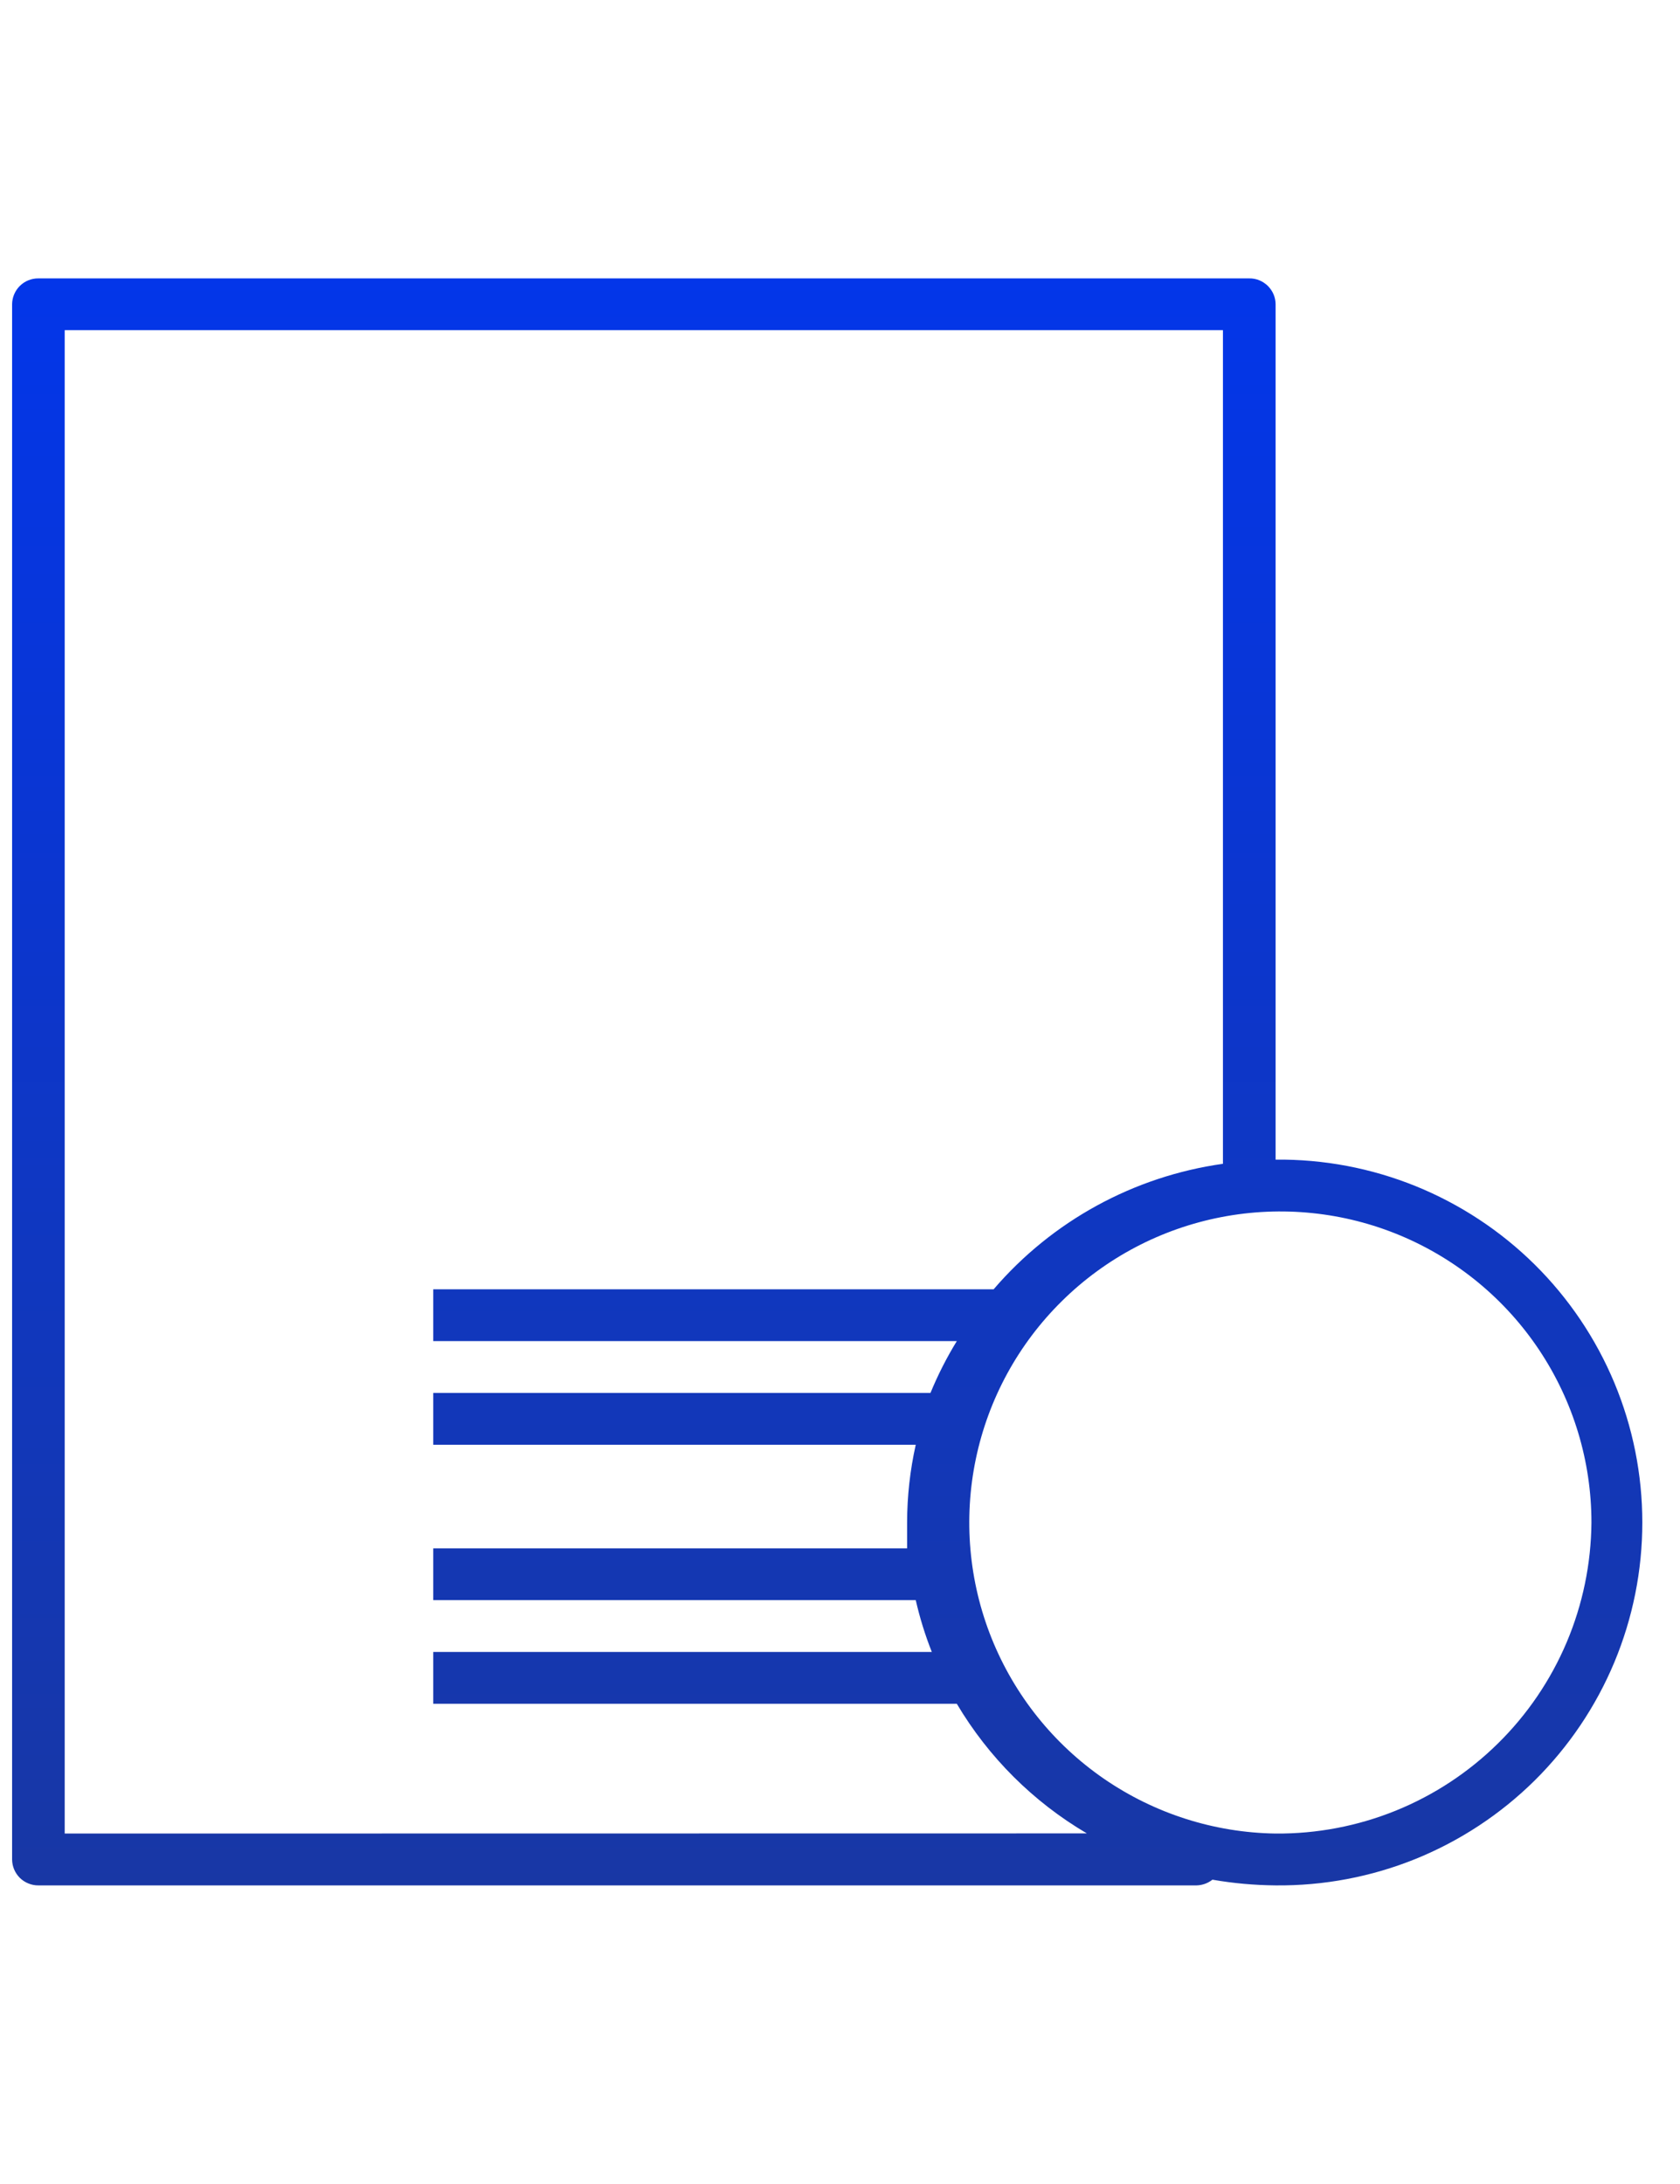 <svg width="20" height="26" viewBox="0 0 35 41" fill="none" xmlns="http://www.w3.org/2000/svg">
<g clip-path="url(#clip0_1_186)">
<g clip-path="url(#clip1_1_186)">
<path d="M26.575 21.909V4.089C26.575 4.018 26.56 3.947 26.532 3.881C26.504 3.816 26.463 3.756 26.413 3.706C26.361 3.656 26.301 3.616 26.235 3.589C26.169 3.562 26.098 3.549 26.026 3.55H0.8C0.729 3.549 0.658 3.563 0.592 3.589C0.525 3.616 0.465 3.656 0.414 3.706C0.363 3.756 0.323 3.816 0.295 3.882C0.267 3.947 0.253 4.018 0.252 4.089V36.489C0.253 36.561 0.267 36.631 0.295 36.697C0.323 36.763 0.363 36.822 0.414 36.873C0.465 36.923 0.525 36.962 0.592 36.989C0.658 37.016 0.729 37.03 0.8 37.029H24.93C25.049 37.026 25.165 36.984 25.259 36.91C25.693 36.986 26.134 37.025 26.575 37.029C27.575 37.039 28.566 36.852 29.493 36.477C30.419 36.101 31.262 35.546 31.973 34.843C32.683 34.14 33.247 33.303 33.632 32.381C34.017 31.458 34.215 30.468 34.215 29.469C34.215 28.469 34.017 27.48 33.632 26.557C33.247 25.635 32.683 24.798 31.973 24.095C31.262 23.392 30.419 22.837 29.493 22.461C28.566 22.086 27.575 21.898 26.575 21.909ZM1.348 35.949V4.629H25.478V21.996C23.621 22.257 21.922 23.186 20.701 24.61H9.026V25.689H19.934C19.722 26.034 19.539 26.395 19.385 26.769H9.026V27.849H19.078C18.959 28.381 18.899 28.924 18.898 29.468V30.008H9.026V31.086H19.078C19.162 31.454 19.274 31.816 19.413 32.166H9.026V33.246H19.934C20.594 34.36 21.526 35.289 22.643 35.946L1.348 35.949ZM26.574 35.949C25.297 35.93 24.054 35.533 23.001 34.809C21.949 34.085 21.134 33.066 20.658 31.88C20.183 30.694 20.069 29.395 20.33 28.144C20.591 26.893 21.216 25.748 22.127 24.852C23.037 23.955 24.192 23.348 25.446 23.106C26.701 22.864 27.999 22.998 29.177 23.491C30.355 23.985 31.362 24.816 32.069 25.879C32.777 26.943 33.155 28.192 33.155 29.469C33.148 30.327 32.973 31.175 32.639 31.965C32.305 32.754 31.818 33.471 31.207 34.072C30.596 34.674 29.873 35.15 29.078 35.472C28.283 35.794 27.432 35.956 26.574 35.949Z" fill="url(#paint0_linear_1_186)"/>
</g>
</g>
<defs>
<linearGradient id="paint0_linear_1_186" x1="17.234" y1="3.55" x2="17.234" y2="37.029" gradientUnits="userSpaceOnUse">
<stop stop-color="#0336E9"/>
<stop offset="1" stop-color="#1837A5"/>
</linearGradient>
<clipPath id="clip0_1_186">
<rect width="34" height="40" fill="white" transform="translate(0.252 0.289)"/>
</clipPath>
<clipPath id="clip1_1_186">
<rect width="34" height="33.479" fill="white" transform="translate(0.252 3.55)"/>
</clipPath>
</defs>
</svg>
